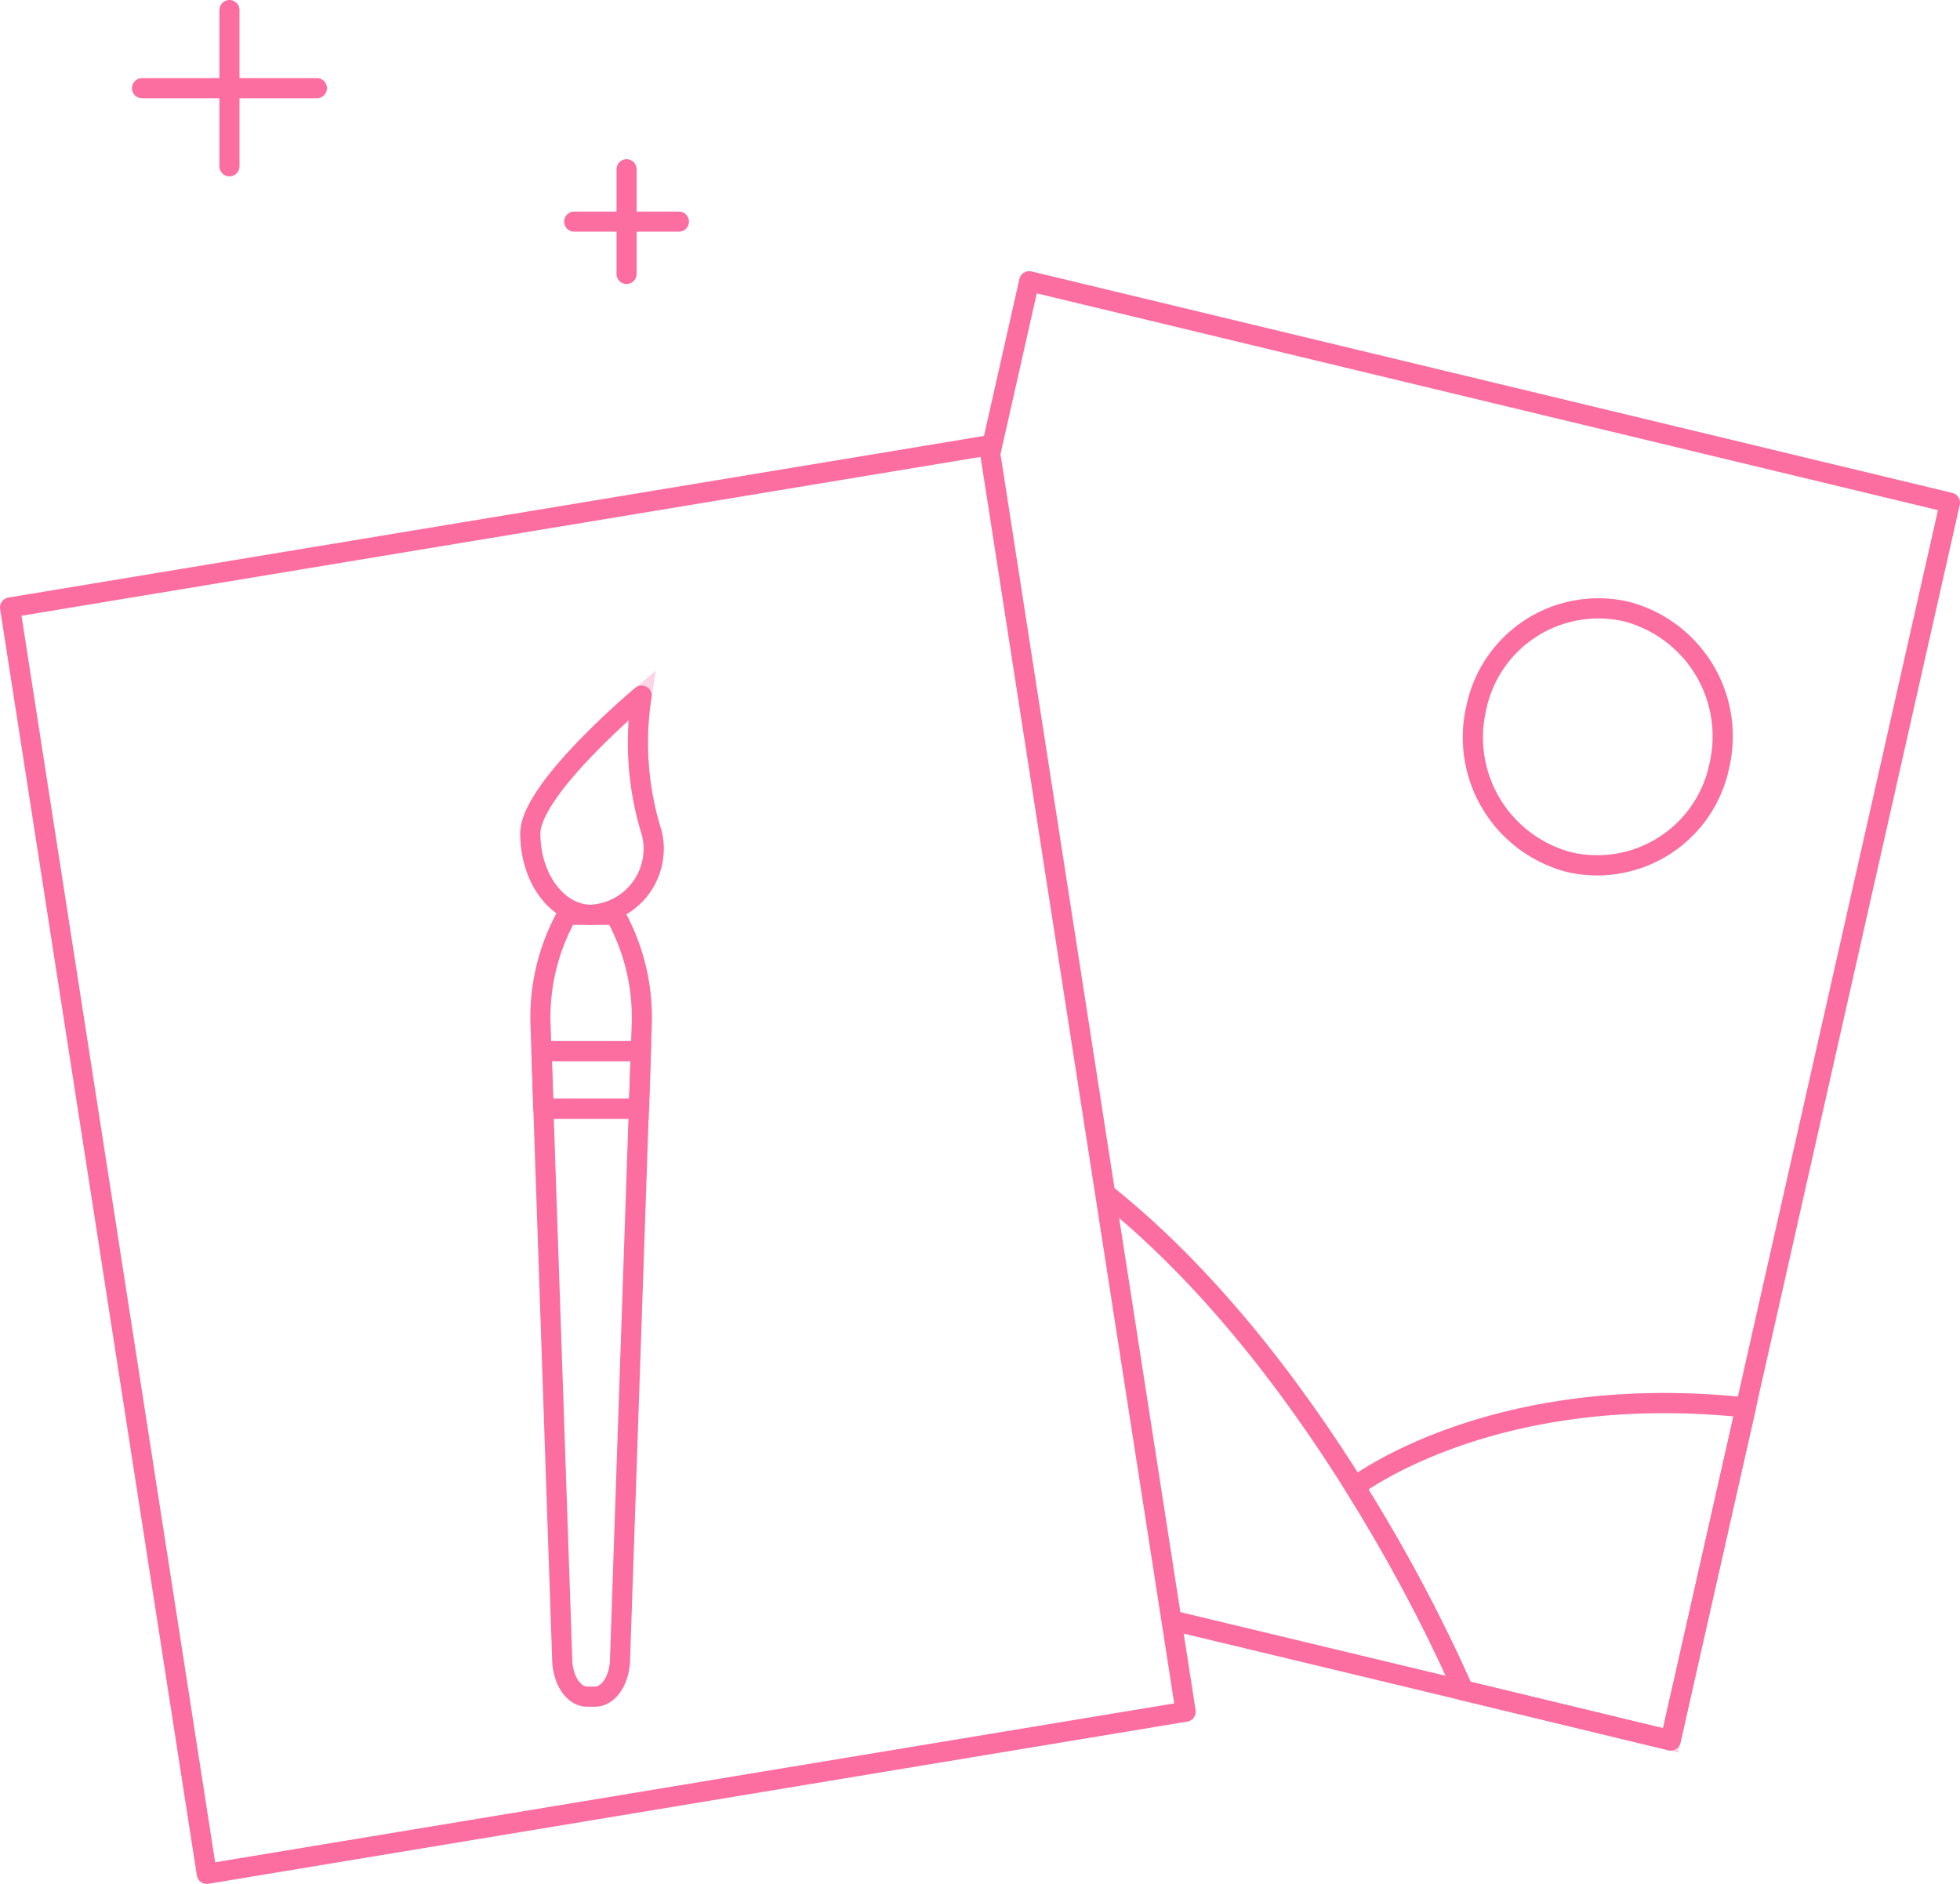 <svg xmlns="http://www.w3.org/2000/svg" width="97.464" height="93.677" viewBox="0 0 97.464 93.677">
  <g id="Illustration_icon-" transform="translate(0.5 0.5)">
    <g id="Group_11" data-name="Group 11" transform="translate(48.748 13.483)">
      <path id="Path_55" data-name="Path 55" d="M73.237,34.543l1.931-8.556L120.953,37l-13.89,61.544L96.754,96.058" transform="translate(-73.237 -25.987)" fill="none" stroke="#fc6da0" stroke-linecap="round" stroke-linejoin="round" stroke-miterlimit="10" stroke-width="1"/>
      <path id="Path_56" data-name="Path 56" d="M81.458,90.95c11.159,8.908,17.773,24.678,17.773,24.678l-14.482-3.476" transform="translate(-75.714 -45.557)" fill="none" stroke="#fc6da0" stroke-linecap="round" stroke-linejoin="round" stroke-miterlimit="10" stroke-width="1"/>
      <path id="Path_57" data-name="Path 57" d="M104.568,120.108a79,79,0,0,0-5.394-10.126s6.839-5.292,19.442-3.939l-3.74,16.554Z" transform="translate(-81.05 -50.037)" fill="none" stroke="#fc6da0" stroke-width="1" opacity="0.3"/>
      <path id="Path_58" data-name="Path 58" d="M104.568,120.108a79,79,0,0,0-5.394-10.126s6.839-5.292,19.442-3.939l-3.74,16.554Z" transform="translate(-81.05 -50.037)" fill="none" stroke="#fc6da0" stroke-linecap="round" stroke-linejoin="round" stroke-miterlimit="10" stroke-width="1"/>
      <path id="Path_59" data-name="Path 59" d="M119.83,57.1a6.2,6.2,0,0,1-7.446,4.784A6.413,6.413,0,0,1,107.75,54.2a6.2,6.2,0,0,1,7.446-4.784A6.413,6.413,0,0,1,119.83,57.1Z" transform="translate(-83.585 -32.993)" fill="none" stroke="#fc6da0" stroke-width="1" opacity="0.3"/>
      <path id="Path_60" data-name="Path 60" d="M119.83,57.1a6.2,6.2,0,0,1-7.446,4.784A6.413,6.413,0,0,1,107.75,54.2a6.2,6.2,0,0,1,7.446-4.784A6.413,6.413,0,0,1,119.83,57.1Z" transform="translate(-83.585 -32.993)" fill="none" stroke="#fc6da0" stroke-linecap="round" stroke-linejoin="round" stroke-miterlimit="10" stroke-width="1"/>
    </g>
    <path id="Path_61" data-name="Path 61" d="M61.931,100.636,13.254,108.7,3.472,45.728l48.677-8.063Z" transform="translate(-3.472 -16.022)" fill="none" stroke="#fc6da0" stroke-linecap="round" stroke-linejoin="round" stroke-miterlimit="10" stroke-width="1"/>
    <g id="Group_12" data-name="Group 12" transform="translate(6.562 0)">
      <line id="Line_22" data-name="Line 22" y2="7.769" transform="translate(4.348)" fill="none" stroke="#fc6da0" stroke-linecap="round" stroke-linejoin="round" stroke-miterlimit="10" stroke-width="1"/>
      <line id="Line_23" data-name="Line 23" x1="8.697" transform="translate(0 3.885)" fill="none" stroke="#fc6da0" stroke-linecap="round" stroke-linejoin="round" stroke-miterlimit="10" stroke-width="1"/>
    </g>
    <g id="Group_13" data-name="Group 13" transform="translate(28.053 7.916)">
      <line id="Line_24" data-name="Line 24" y2="5.207" transform="translate(2.604)" fill="none" stroke="#fc6da0" stroke-linecap="round" stroke-linejoin="round" stroke-miterlimit="10" stroke-width="1"/>
      <line id="Line_25" data-name="Line 25" x1="5.207" transform="translate(0 2.604)" fill="none" stroke="#fc6da0" stroke-linecap="round" stroke-linejoin="round" stroke-miterlimit="10" stroke-width="1"/>
    </g>
    <g id="Group_14" data-name="Group 14" transform="translate(25.87 34.09)">
      <path id="Path_62" data-name="Path 62" d="M42.544,71.076a10.471,10.471,0,0,0-1.317,5.536L42.3,108.04c0,1.052.558,1.913,1.24,1.913h.4c.682,0,1.24-.861,1.24-1.913l1.075-31.428a10.471,10.471,0,0,0-1.317-5.536H42.544Z" transform="translate(-40.716 -60.177)" fill="none" stroke="#fc6da0" stroke-linecap="round" stroke-linejoin="round" stroke-miterlimit="10" stroke-width="1"/>
      <path id="Path_63" data-name="Path 63" d="M40.495,62.334c0,2.233,1.354,4.042,3.024,4.042a3.29,3.29,0,0,0,3.024-4.042,15,15,0,0,1-.511-6.856S40.495,60.1,40.495,62.334Z" transform="translate(-40.495 -55.478)" fill="none" stroke="#fc6da0" stroke-width="1" opacity="0.3"/>
      <path id="Path_64" data-name="Path 64" d="M40.495,62.334c0,2.233,1.354,4.042,3.024,4.042a3.29,3.29,0,0,0,3.024-4.042,15,15,0,0,1-.511-6.856S40.495,60.1,40.495,62.334Z" transform="translate(-40.495 -55.478)" fill="none" stroke="#fc6da0" stroke-linecap="round" stroke-linejoin="round" stroke-miterlimit="10" stroke-width="1"/>
    </g>
    <path id="Path_65" data-name="Path 65" d="M46.172,83.677H41.428l-.1-2.86h4.94Z" transform="translate(-14.877 -29.021)" fill="none" stroke="#fc6da0" stroke-width="1" opacity="0.3"/>
    <path id="Path_66" data-name="Path 66" d="M46.131,83.635H41.386l-.1-2.86h4.941Z" transform="translate(-14.864 -29.009)" fill="none" stroke="#fc6da0" stroke-linecap="round" stroke-linejoin="round" stroke-miterlimit="10" stroke-width="1"/>
  </g>
</svg>
